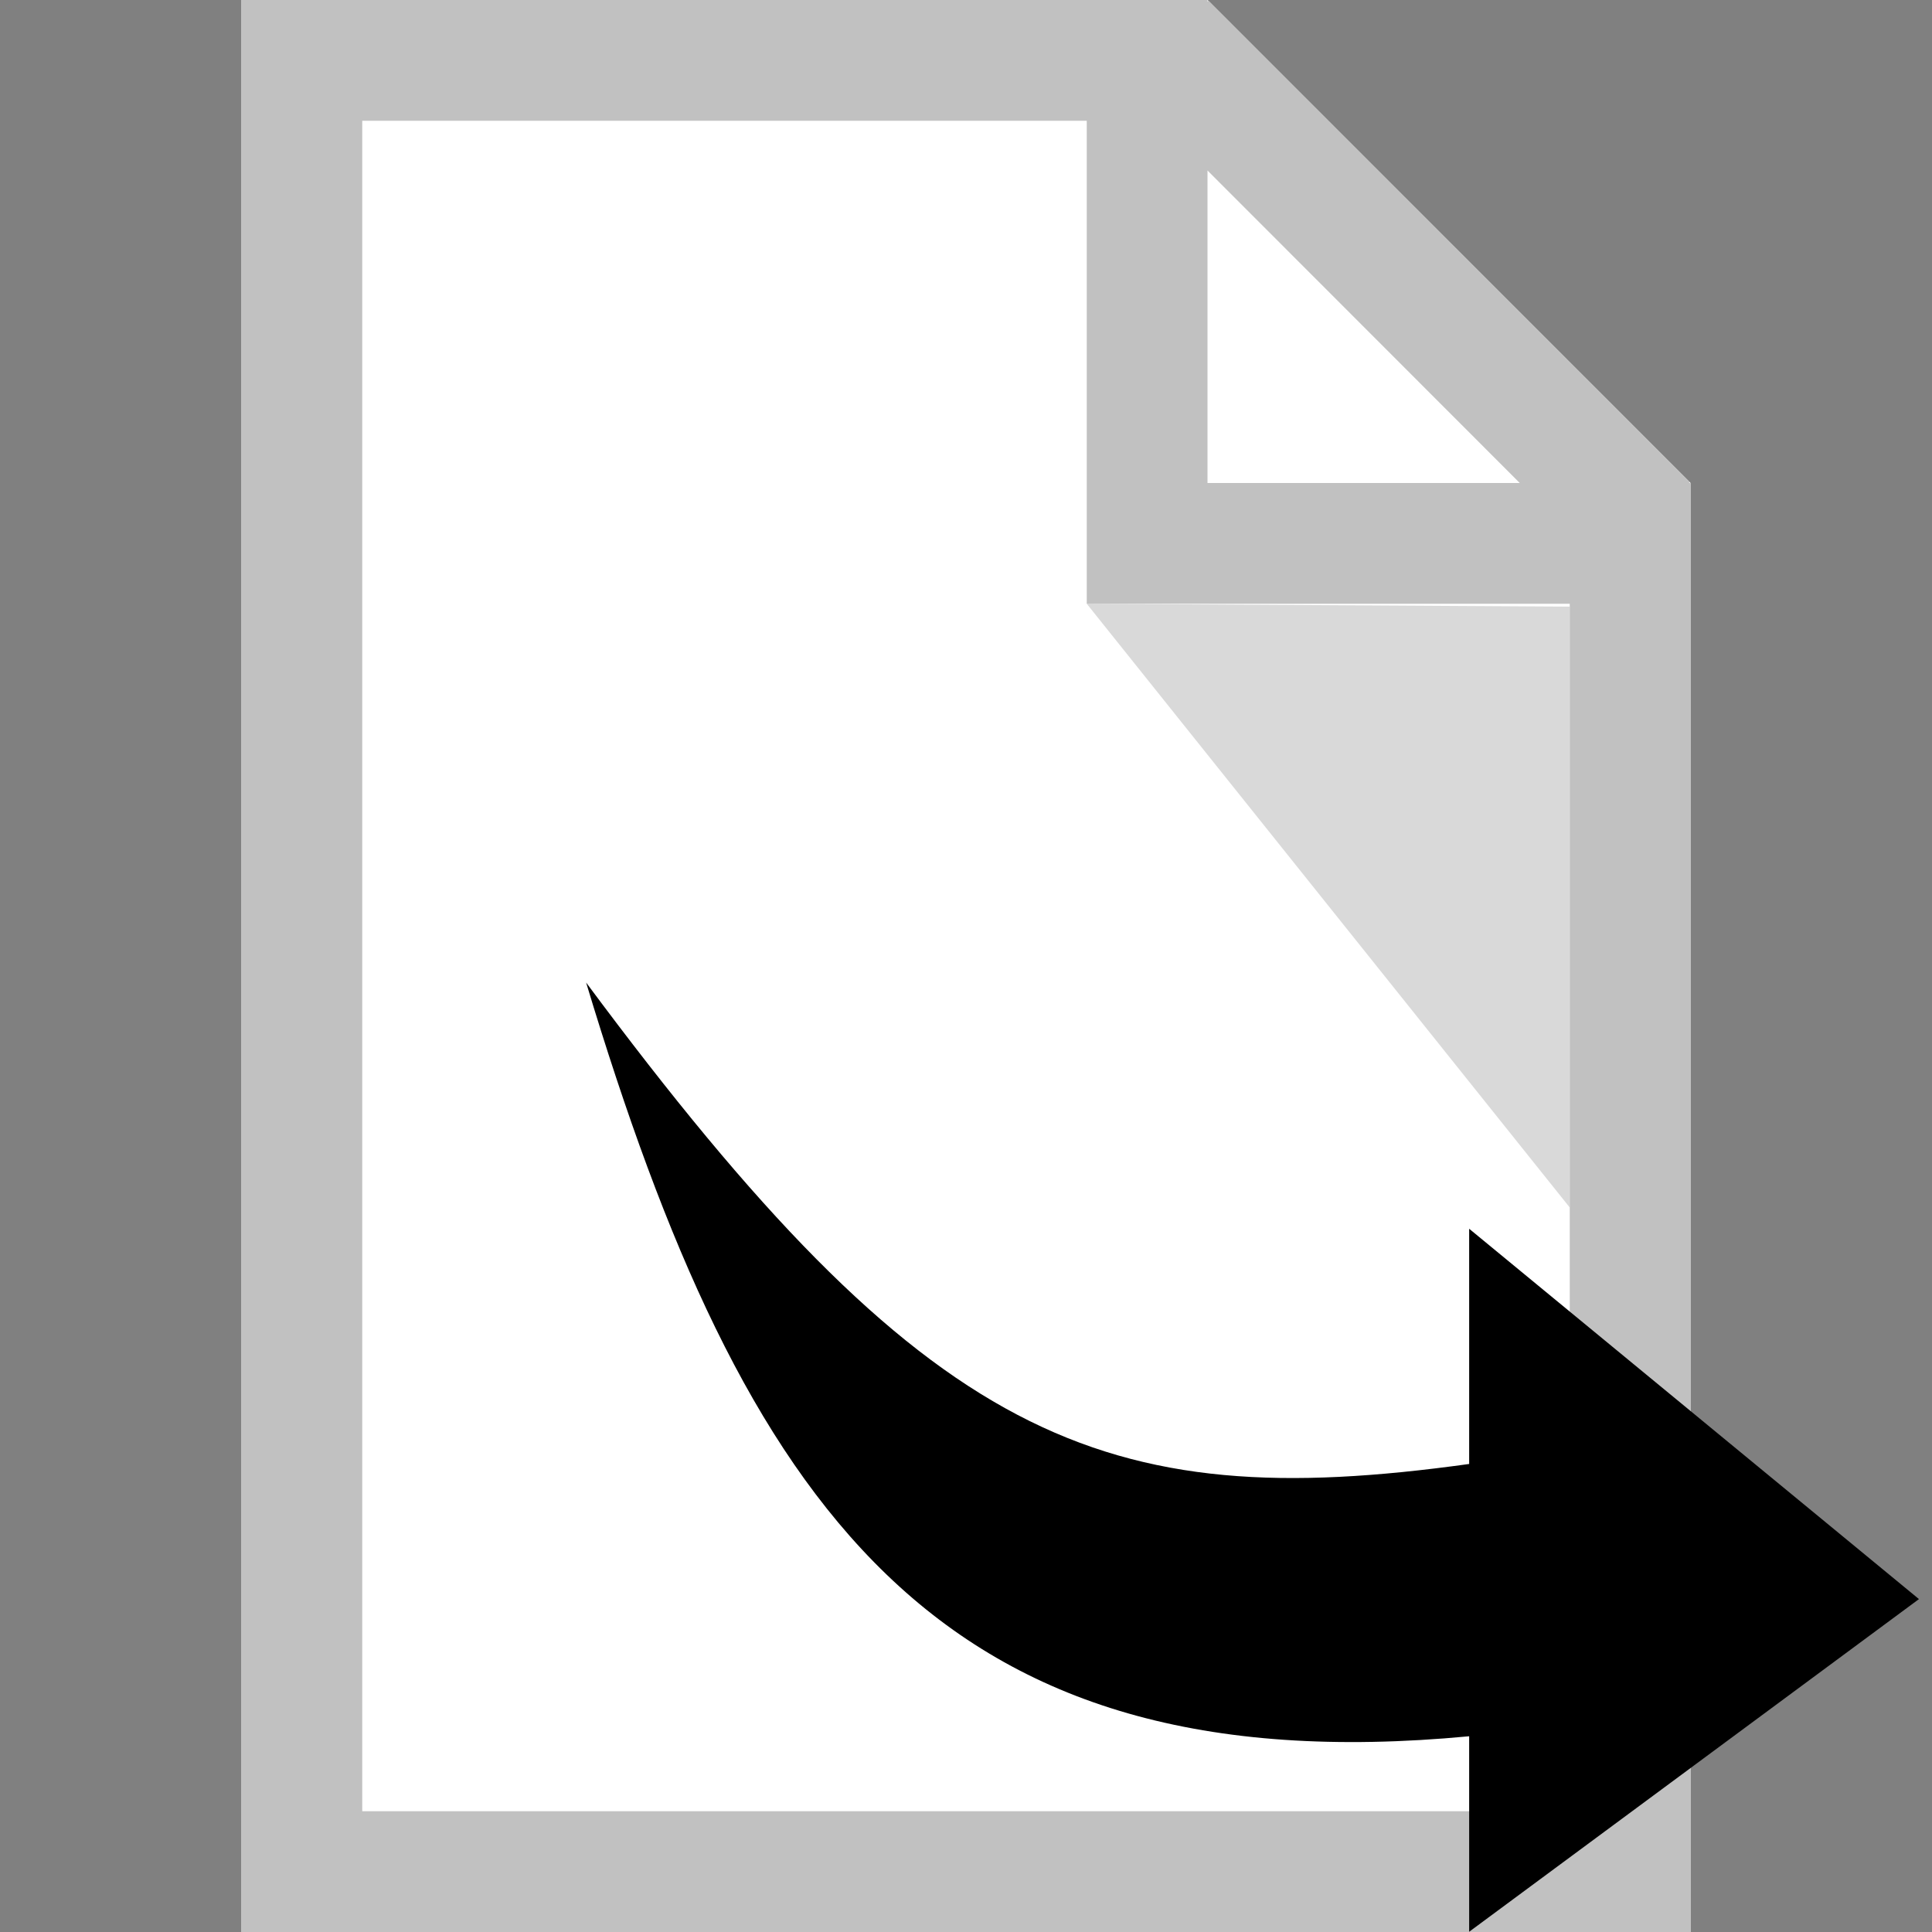<svg xmlns="http://www.w3.org/2000/svg" width="16" height="16" zoomAndPan="disable" preserveAspectRatio="xmaxYmax"><rect width="100%" height="100%" fill="#808080" stroke="none"/><path fill="#FFF" d="M2 0v16h12V4l-4-4zm8 0z"/><path fill="#fff" opacity=".65" d="M10 3.98V0l4 4z"/><path opacity=".15" d="M13 5.024V10L9 5z"/><path fill="#C1C1C1" d="M2 0v16h12V4h-.012l.004-.008L10.008.006 10 .014V0H2zm1 1h6v4h4v10H3V1zm7 .412L12.586 4H10V1.412z"/><path d="M12.167 14.38v1.618l3.725-2.755-3.725-3.067v1.948c-3.05.424-4.488-.18-7.313-3.987 1.307 4.333 2.89 6.66 7.313 6.242z"/></svg>